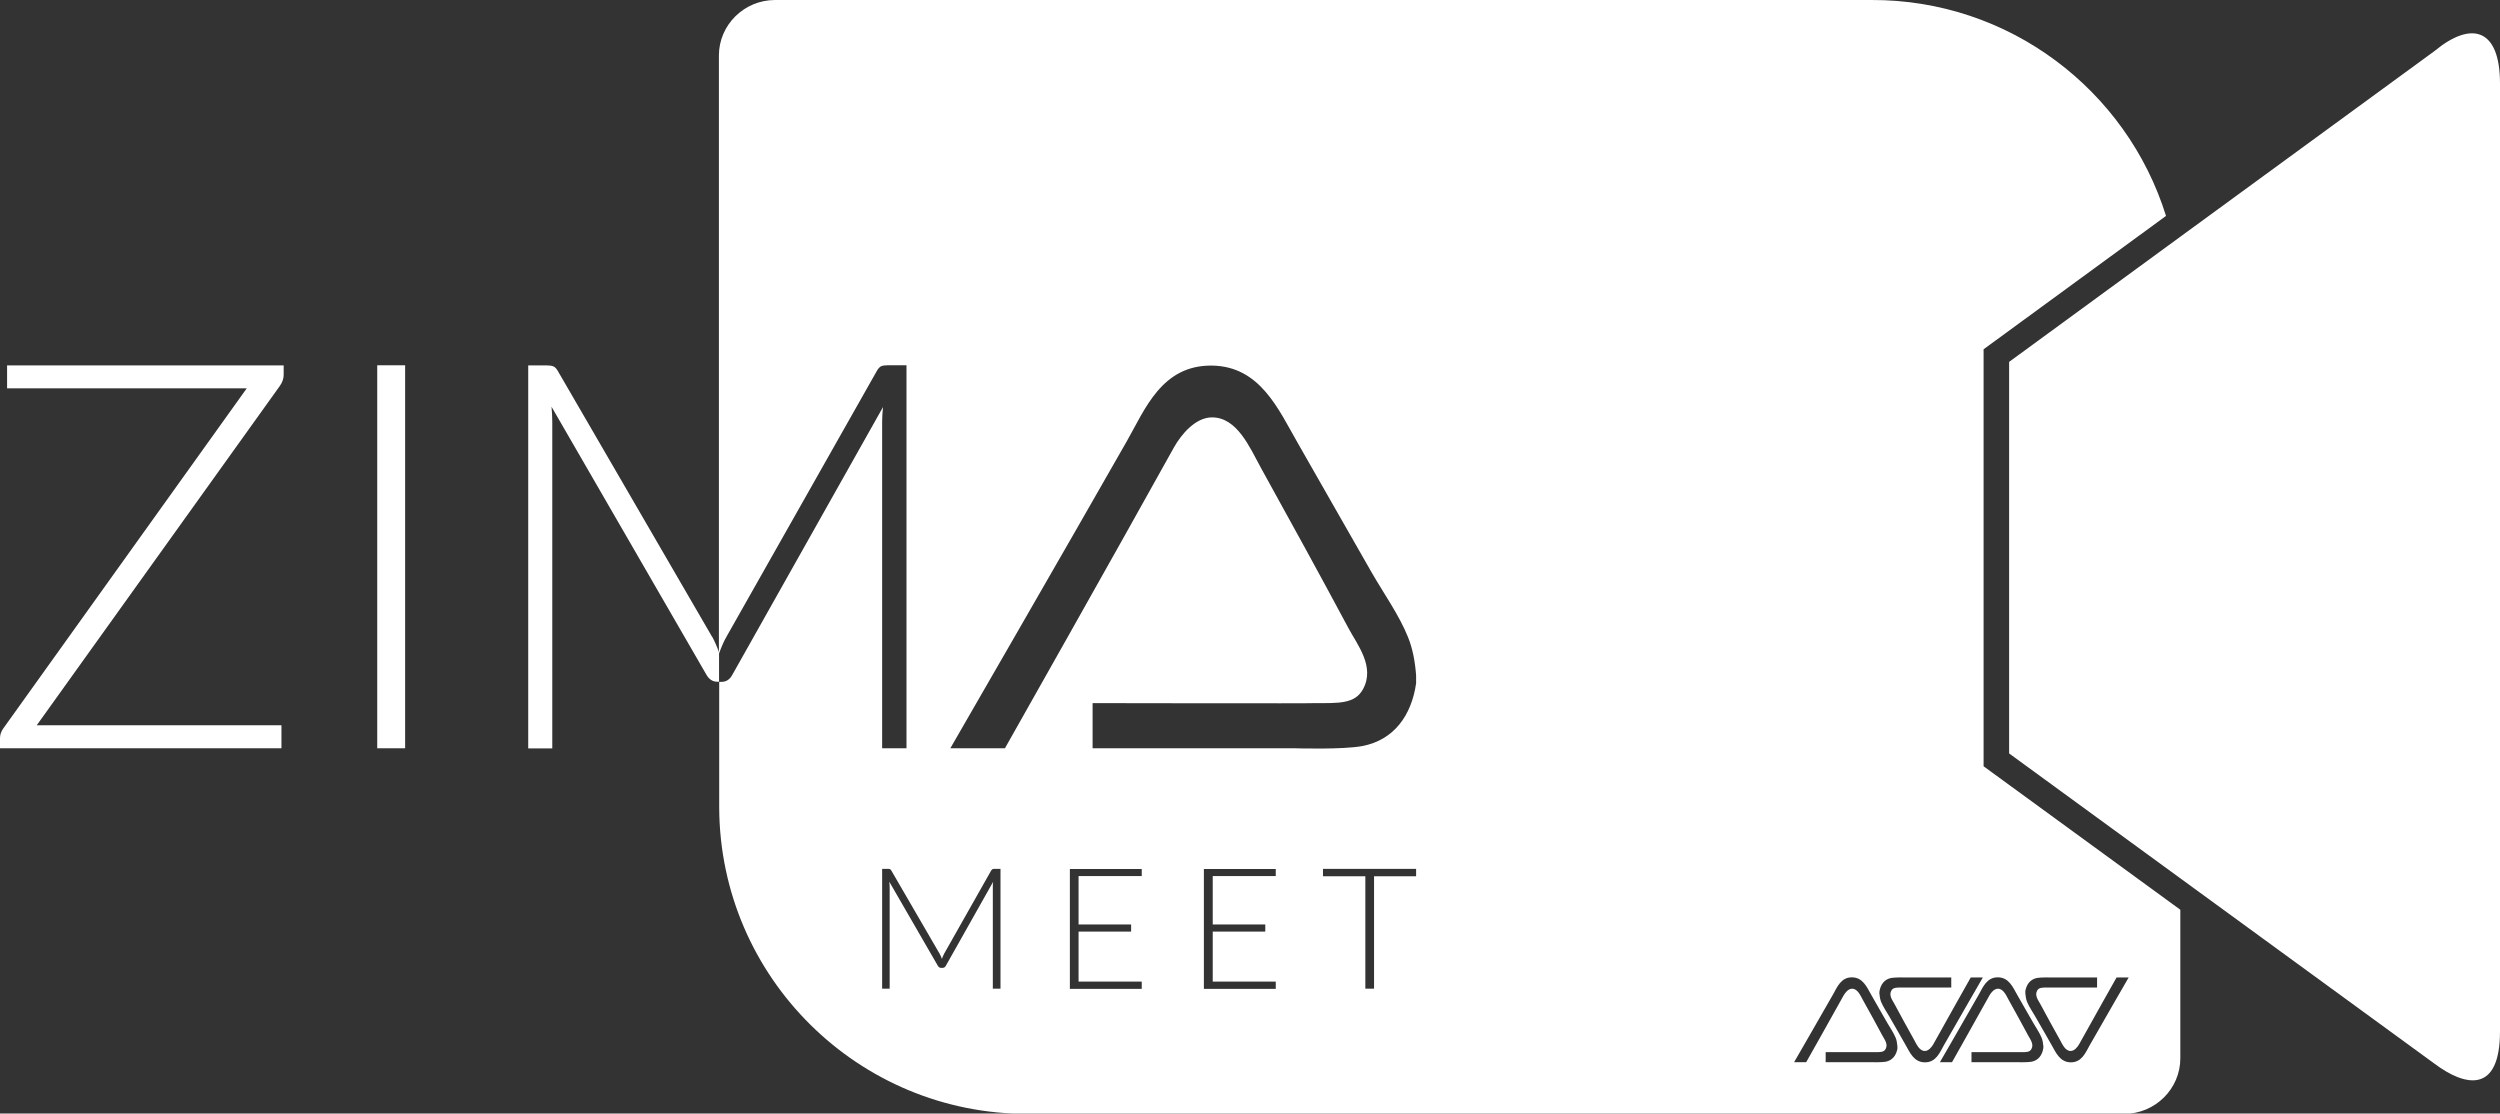 <?xml version="1.0" encoding="UTF-8"?>
<svg id="Layer_1" data-name="Layer 1" xmlns="http://www.w3.org/2000/svg" viewBox="0 0 169.39 75.45">
  <rect x="0" y="0" width="169.39" height="75.45" fill="#333333" stroke="none"/>
  <defs>
    <style>
      .cls-1 {
        fill: #fff;
      }

      .cls-2 {
        fill: none;
      }
    </style>
  </defs>
  <polygon class="cls-2" points="72.49 66.98 77.36 66.98 77.36 66.49 73.08 66.49 73.08 63.11 76.64 63.11 76.64 62.63 73.08 62.63 73.08 59.35 77.36 59.35 77.36 58.86 72.49 58.86 72.49 66.98"/>
  <polygon class="cls-2" points="89.65 59.36 92.52 59.36 92.52 66.98 93.1 66.98 93.1 59.36 95.95 59.36 95.95 58.86 89.65 58.86 89.65 59.36"/>
  <polygon class="cls-2" points="81.57 66.98 86.44 66.98 86.44 66.49 82.16 66.49 82.16 63.11 85.72 63.11 85.72 62.63 82.16 62.63 82.16 59.35 86.44 59.35 86.44 58.86 81.57 58.86 81.57 66.98"/>
  <path class="cls-2" d="M67.25,58.88s-.06,.04-.09,.09l-3.19,5.64c-.03,.05-.06,.11-.08,.17-.02,.06-.05,.12-.07,.18-.04-.12-.09-.24-.15-.34l-3.28-5.65s-.06-.08-.09-.09c-.03-.01-.08-.02-.13-.02h-.4v8.12h.51v-6.92c0-.1,0-.21-.02-.32l3.28,5.68c.06,.1,.13,.15,.23,.15h.09c.1,0,.18-.05,.23-.15l3.2-5.68c-.01,.11-.02,.22-.02,.32v6.92h.52v-8.12h-.41c-.05,0-.1,0-.13,.02Z"/>
  <path class="cls-2" d="M49.61,45.71l10.21-18.14c-.04,.35-.06,.69-.06,1.01v22.12h1.65V24.75h-1.3c-.17,0-.31,.02-.4,.06-.1,.04-.2,.13-.29,.29l-10.2,18.03c-.1,.17-.19,.35-.27,.54-.08,.19-.16,.38-.23,.58,0-.01-.01-.03-.02-.04v1.98h.16c.32,0,.56-.16,.73-.48Z"/>
  <path class="cls-2" d="M92.94,38.78c-1.59-2.76-3.39-5.96-4.99-8.74-1.32-2.29-2.55-5.24-5.83-5.28-3.41-.05-4.54,2.96-5.78,5.14-3.93,6.9-11.95,20.79-11.95,20.79h3.7s7.66-13.55,11.46-20.4c.49-.88,1.45-2.02,2.57-2.02,1.7,0,2.55,2.02,3.31,3.41,2.04,3.72,4.01,7.27,5.93,10.86,.6,1.13,1.83,2.62,.99,4.15-.55,1-1.65,.94-3.21,.94,0,.03-15.11,0-15.11,0v3.06h13.73s3.23,.1,4.54-.15c2.17-.41,3.35-2.09,3.65-4.25v-.54c-.07-.95-.24-1.82-.54-2.57-.6-1.5-1.61-2.91-2.47-4.4Z"/>
  <path class="cls-2" d="M137.88,68.85c.35,.61,.75,1.32,1.11,1.94,.29,.51,.57,1.16,1.29,1.17,.76,.01,1.01-.66,1.28-1.14,.87-1.53,2.65-4.61,2.65-4.61h-.82s-1.7,3.01-2.54,4.53c-.11,.19-.32,.45-.57,.45-.38,0-.57-.45-.73-.76-.45-.82-.89-1.61-1.32-2.41-.13-.25-.41-.58-.22-.92,.12-.22,.37-.21,.71-.21,0,0,3.35,0,3.35,0v-.68h-3.05s-.72-.02-1.01,.03c-.48,.09-.74,.46-.81,.94v.12c.02,.21,.05,.4,.12,.57,.13,.33,.36,.64,.55,.98Z"/>
  <path class="cls-2" d="M131.44,71.96h.82s1.7-3.01,2.54-4.53c.11-.19,.32-.45,.57-.45,.38,0,.57,.45,.73,.76,.45,.82,.89,1.61,1.32,2.41,.13,.25,.41,.58,.22,.92-.12,.22-.37,.21-.71,.21,0,0-3.35,0-3.35,0v.68h3.05s.72,.02,1.01-.03c.48-.09,.74-.46,.81-.94v-.12c-.02-.21-.05-.4-.12-.57-.13-.33-.36-.64-.55-.98-.35-.61-.75-1.32-1.11-1.94-.29-.51-.57-1.16-1.29-1.17-.76-.01-1.01,.66-1.28,1.14-.87,1.53-2.65,4.61-2.65,4.61Z"/>
  <path class="cls-2" d="M127.9,69.32c-.35-.61-.75-1.32-1.11-1.94-.29-.51-.57-1.16-1.29-1.17-.76-.01-1.01,.66-1.28,1.14-.87,1.53-2.65,4.61-2.65,4.61h.82s1.7-3.01,2.54-4.53c.11-.19,.32-.45,.57-.45,.38,0,.57,.45,.73,.76,.45,.82,.89,1.61,1.32,2.41,.13,.25,.41,.58,.22,.92-.12,.22-.37,.21-.71,.21,0,0-3.35,0-3.35,0v.68h3.05s.72,.02,1.01-.03c.48-.09,.74-.46,.81-.94v-.12c-.02-.21-.05-.4-.12-.57-.13-.33-.36-.64-.55-.98Z"/>
  <path class="cls-2" d="M134.34,66.21h-.82s-1.7,3.01-2.54,4.53c-.11,.19-.32,.45-.57,.45-.38,0-.57-.45-.73-.76-.45-.82-.89-1.61-1.32-2.41-.13-.25-.41-.58-.22-.92,.12-.22,.37-.21,.71-.21,0,0,3.35,0,3.35,0v-.68h-3.05s-.72-.02-1.01,.03c-.48,.09-.74,.46-.81,.94v.12c.02,.21,.05,.4,.12,.57,.13,.33,.36,.64,.55,.98,.35,.61,.75,1.32,1.11,1.94,.29,.51,.57,1.16,1.29,1.17,.76,.01,1.01-.66,1.28-1.14,.87-1.53,2.65-4.61,2.65-4.61Z"/>
  <path class="cls-1" d="M164.95,3.46l-17.18,12.55-11.64,8.51v26.53l12.53,9.14,16.29,11.88c2.07,1.55,4.44,2.07,4.44-2.2V5.66c0-3.75-1.94-4.27-4.44-2.2Z"/>
  <path class="cls-1" d="M.48,26.31H16.72L.22,49.36c-.15,.21-.22,.43-.22,.66v.68H19.07v-1.56H2.49L18.96,26.15c.17-.24,.26-.49,.26-.75v-.64H.48v1.56Z"/>
  <rect class="cls-1" x="25.56" y="24.75" width="1.89" height="25.95"/>
  <path class="cls-1" d="M48.25,43.15l-10.47-18.04c-.1-.16-.2-.26-.3-.29-.1-.04-.24-.06-.41-.06h-1.28v25.95h1.63V28.59c0-.33-.02-.67-.05-1.03l10.49,18.15c.18,.32,.43,.48,.73,.48h.13v-1.98c-.13-.37-.28-.73-.46-1.06Z"/>
  <path class="cls-1" d="M134.38,23.68l12.38-9.05C144.11,6.11,136.13-.04,126.78,0H52.52C50.41,0,48.71,1.7,48.71,3.76V44.21s.01,.03,.02,.04c.07-.2,.15-.39,.23-.58,.08-.19,.17-.37,.27-.54l10.2-18.03c.1-.16,.2-.26,.29-.29,.1-.04,.23-.06,.4-.06h1.3v25.95h-1.65V28.59c0-.32,.02-.65,.06-1.01l-10.21,18.14c-.17,.32-.42,.48-.73,.48h-.16v8.52c.05,11.52,9.45,20.79,20.93,20.75h74.26c2.11,0,3.81-1.7,3.81-3.76v-10.07l-13.33-9.72V23.68Zm-66.59,43.31h-.52v-6.92c0-.1,0-.2,.02-.32l-3.2,5.68c-.05,.1-.13,.15-.23,.15h-.09c-.1,0-.17-.05-.23-.15l-3.28-5.68c.01,.11,.02,.22,.02,.32v6.92h-.51v-8.12h.4c.05,0,.1,0,.13,.02,.03,.01,.06,.04,.09,.09l3.28,5.65c.06,.11,.11,.22,.15,.34,.02-.06,.05-.12,.07-.18,.03-.06,.05-.12,.08-.17l3.19-5.64s.06-.08,.09-.09c.03-.01,.07-.02,.13-.02h.41v8.12Zm9.57-7.63h-4.28v3.28h3.56v.48h-3.56v3.39h4.28v.49h-4.87v-8.12h4.87v.49Zm9.08,0h-4.27v3.28h3.56v.48h-3.56v3.39h4.27v.49h-4.87v-8.12h4.87v.49Zm9.51,.01h-2.85v7.62h-.59v-7.62h-2.87v-.5h6.31v.5Zm0-13.07c-.31,2.16-1.49,3.84-3.65,4.25-1.31,.25-4.54,.15-4.54,.15h-13.73v-3.06s15.11,.03,15.11,0c1.56,0,2.66,.06,3.21-.94,.84-1.53-.39-3.02-.99-4.15-1.92-3.59-3.88-7.15-5.93-10.86-.76-1.39-1.61-3.41-3.31-3.41-1.12,0-2.08,1.15-2.57,2.02-3.8,6.85-11.46,20.4-11.46,20.4h-3.7s8.02-13.89,11.95-20.79c1.24-2.17,2.37-5.18,5.78-5.14,3.28,.05,4.51,2.99,5.83,5.28,1.6,2.78,3.4,5.98,4.99,8.74,.86,1.49,1.87,2.9,2.47,4.4,.3,.75,.47,1.61,.54,2.57v.54Zm32.62,24.7c-.07,.48-.33,.85-.81,.94-.29,.05-1.01,.03-1.01,.03h-3.05v-.68s3.35,0,3.35,0c.35,0,.59,.01,.71-.21,.19-.34-.09-.67-.22-.92-.43-.8-.86-1.59-1.32-2.41-.17-.31-.36-.76-.73-.76-.25,0-.46,.26-.57,.45-.84,1.52-2.54,4.53-2.54,4.53h-.82s1.78-3.08,2.65-4.61c.27-.48,.53-1.15,1.28-1.14,.73,.01,1,.66,1.29,1.17,.36,.62,.75,1.33,1.11,1.94,.19,.33,.41,.64,.55,.98,.07,.17,.1,.36,.12,.57v.12Zm1.84,.98c-.73-.01-1-.66-1.29-1.17-.36-.62-.75-1.33-1.11-1.94-.19-.33-.41-.64-.55-.98-.07-.17-.1-.36-.12-.57v-.12c.07-.48,.33-.85,.81-.94,.29-.05,1.01-.03,1.01-.03h3.05v.68s-3.35,0-3.35,0c-.35,0-.59-.01-.71,.21-.19,.34,.09,.67,.22,.92,.43,.8,.86,1.59,1.32,2.41,.17,.31,.36,.76,.73,.76,.25,0,.46-.26,.57-.45,.84-1.52,2.54-4.53,2.54-4.53h.82s-1.78,3.08-2.65,4.61c-.27,.48-.53,1.15-1.28,1.14Zm6.81-4.78c.07-.48,.33-.85,.81-.94,.29-.05,1.01-.03,1.01-.03h3.05v.68s-3.35,0-3.35,0c-.35,0-.59-.01-.71,.21-.19,.34,.09,.67,.22,.92,.43,.8,.86,1.59,1.32,2.41,.17,.31,.36,.76,.73,.76,.25,0,.46-.26,.57-.45,.84-1.52,2.54-4.53,2.54-4.53h.82s-1.78,3.08-2.65,4.61c-.27,.48-.53,1.15-1.28,1.14-.73-.01-1-.66-1.29-1.17-.36-.62-.75-1.33-1.11-1.94-.19-.33-.41-.64-.55-.98-.07-.17-.1-.36-.12-.57v-.12Zm-1.84-.98c.73,.01,1,.66,1.29,1.17,.36,.62,.75,1.33,1.11,1.94,.19,.33,.41,.64,.55,.98,.07,.17,.1,.36,.12,.57v.12c-.07,.48-.33,.85-.81,.94-.29,.05-1.01,.03-1.01,.03h-3.05v-.68s3.35,0,3.35,0c.35,0,.59,.01,.71-.21,.19-.34-.09-.67-.22-.92-.43-.8-.86-1.59-1.32-2.41-.17-.31-.36-.76-.73-.76-.25,0-.46,.26-.57,.45-.84,1.52-2.54,4.53-2.54,4.53h-.82s1.78-3.08,2.65-4.61c.27-.48,.53-1.15,1.28-1.14Z"/>
</svg>
